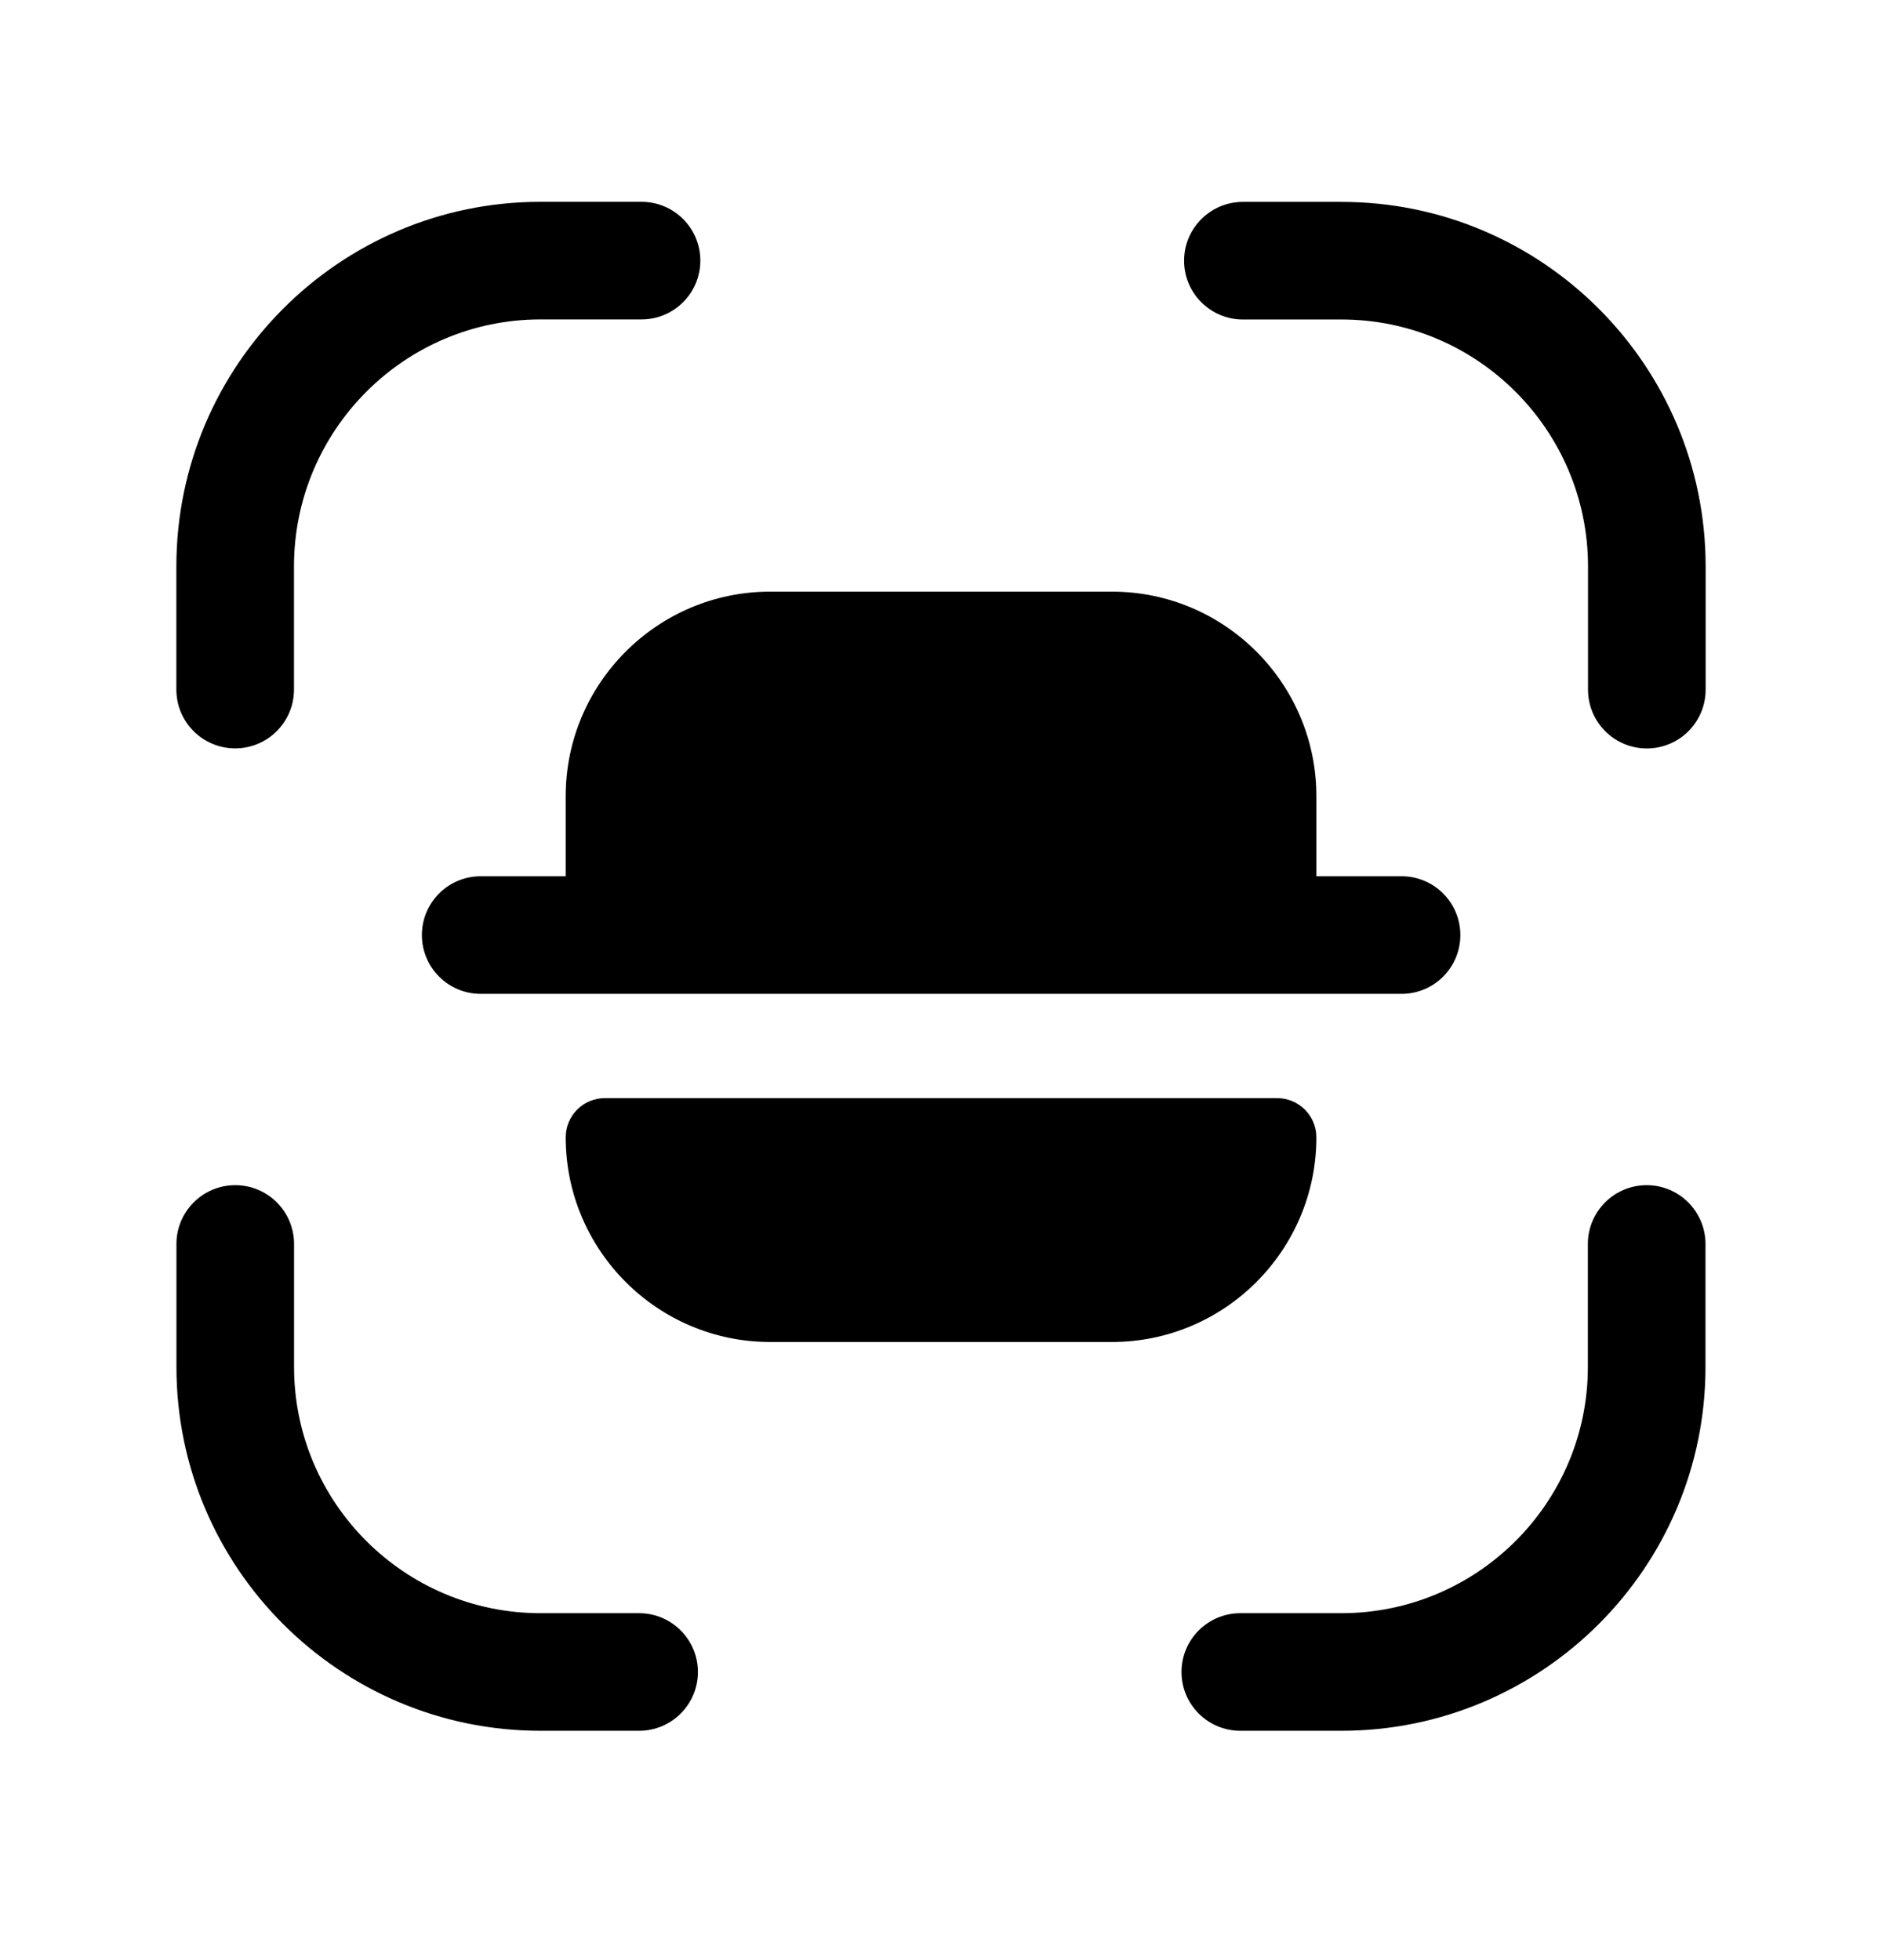 <svg width="24" height="25" viewBox="0 0 24 25" fill="none" xmlns="http://www.w3.org/2000/svg">
<path fill-rule="evenodd" clip-rule="evenodd" d="M8.15 20.575H6.892C5.16 20.575 3.75 19.167 3.75 17.435V15.866C3.75 15.452 3.414 15.116 3 15.116C2.586 15.116 2.25 15.452 2.25 15.866V17.435C2.25 19.994 4.333 22.075 6.892 22.075H8.15C8.564 22.075 8.9 21.739 8.9 21.325C8.9 20.911 8.564 20.575 8.15 20.575Z" fill="black"/>
<path fill-rule="evenodd" clip-rule="evenodd" d="M20.999 15.116C20.585 15.116 20.249 15.452 20.249 15.866V17.435C20.249 19.167 18.839 20.575 17.106 20.575H15.817C15.403 20.575 15.067 20.911 15.067 21.325C15.067 21.739 15.403 22.075 15.817 22.075H17.106C19.666 22.075 21.749 19.994 21.749 17.435V15.866C21.749 15.452 21.413 15.116 20.999 15.116Z" fill="black"/>
<path fill-rule="evenodd" clip-rule="evenodd" d="M2.999 9.545C3.413 9.545 3.749 9.209 3.749 8.795V7.225C3.749 5.487 5.159 4.074 6.892 4.074H8.181C8.595 4.074 8.931 3.738 8.931 3.324C8.931 2.91 8.595 2.574 8.181 2.574H6.892C4.332 2.574 2.249 4.66 2.249 7.225V8.795C2.249 9.209 2.585 9.545 2.999 9.545Z" fill="black"/>
<path fill-rule="evenodd" clip-rule="evenodd" d="M17.108 2.575H15.85C15.436 2.575 15.1 2.911 15.1 3.325C15.1 3.739 15.436 4.075 15.85 4.075H17.108C18.84 4.075 20.251 5.488 20.251 7.225V8.796C20.251 9.21 20.587 9.546 21.001 9.546C21.415 9.546 21.751 9.21 21.751 8.796V7.225C21.751 4.661 19.668 2.575 17.108 2.575Z" fill="black"/>
<path fill-rule="evenodd" clip-rule="evenodd" d="M7.214 10.155V11.176H6.13C5.716 11.176 5.38 11.511 5.38 11.926C5.38 12.34 5.716 12.676 6.13 12.676H17.873C18.287 12.676 18.623 12.34 18.623 11.926C18.623 11.511 18.287 11.176 17.873 11.176H16.787V10.155C16.787 8.717 15.618 7.546 14.181 7.546H9.821C8.384 7.546 7.214 8.717 7.214 10.155Z" fill="black"/>
<path fill-rule="evenodd" clip-rule="evenodd" d="M16.787 14.506C16.787 14.23 16.563 14.006 16.287 14.006H7.714C7.437 14.006 7.214 14.23 7.214 14.506C7.214 15.945 8.384 17.116 9.821 17.116H14.181C15.618 17.116 16.787 15.945 16.787 14.506Z" fill="black"/>
</svg>